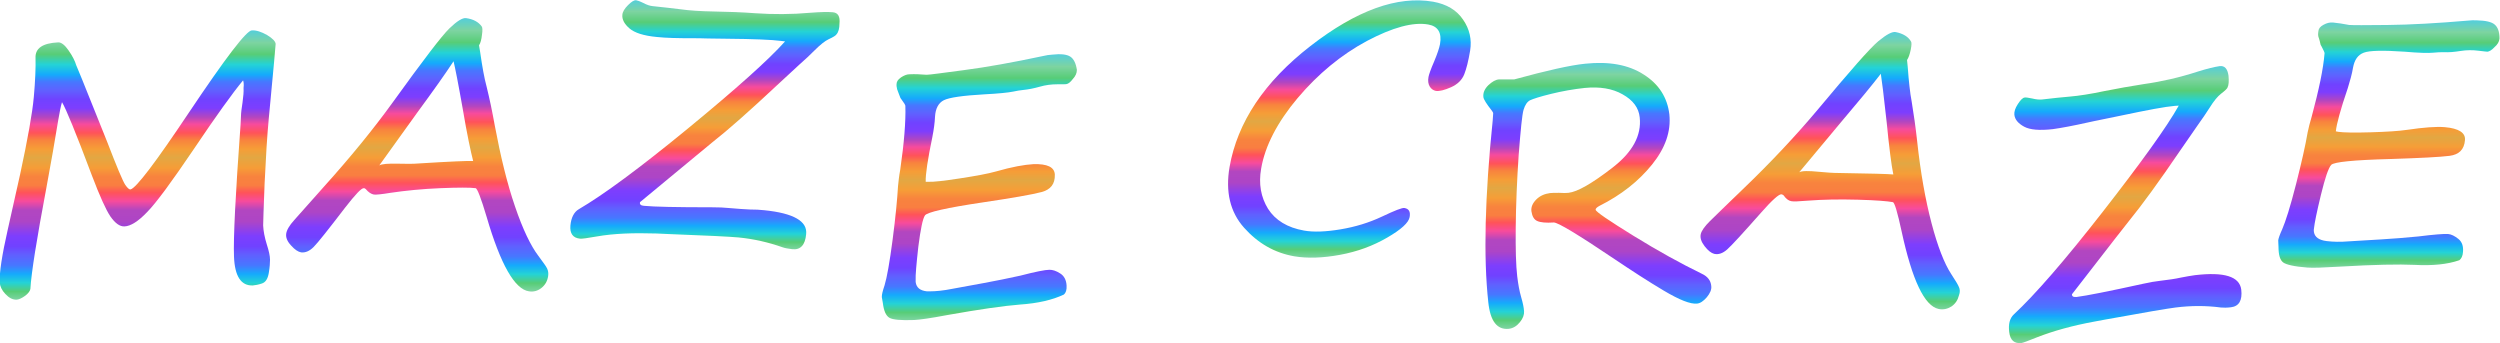 <!-- Generator: Adobe Illustrator 22.0.1, SVG Export Plug-In 

Don't tell anyone I pirated Illustrator X_X

 -->
<svg version="1.1"
	 xmlns="http://www.w3.org/2000/svg" xmlns:xlink="http://www.w3.org/1999/xlink" xmlns:a="http://ns.adobe.com/AdobeSVGViewerExtensions/3.0/"
	 x="0px" y="0px" width="1020.3px" height="140px" viewBox="0 0 1020.3 140" style="enable-background:new 0 0 1020.3 140;"
	 xml:space="preserve">
<style type="text/css">
	.st0{fill:url(#SVGID_1_);}
	.st1{fill:url(#SVGID_2_);}
	.st2{fill:url(#SVGID_3_);}
	.st3{fill:url(#SVGID_4_);}
	.st4{fill:url(#SVGID_5_);}
	.st5{fill:url(#SVGID_6_);}
	.st6{fill:url(#SVGID_7_);}
	.st7{fill:url(#SVGID_8_);}
	.st8{fill:url(#SVGID_9_);}
	.st9{fill:url(#SVGID_10_);}
	.st10{fill:url(#SVGID_11_);}
	.st11{fill:url(#SVGID_12_);}
	.st12{fill:url(#SVGID_13_);}
	.st13{fill:url(#SVGID_14_);}
	.st14{fill:url(#SVGID_15_);}
	.st15{fill:url(#SVGID_16_);}
	.st16{fill:url(#SVGID_17_);}
	.st17{fill:url(#SVGID_18_);}
</style>
<defs>
</defs>
<linearGradient id="SVGID_1_" gradientUnits="userSpaceOnUse" x1="55.909" y1="126.062" x2="60.177" y2="16.268" gradientTransform="matrix(0.999 -3.884029e-02 3.884029e-02 0.999 -4.476 -1.544)">
	<stop  offset="0" style="stop-color:#7DD4A1"/>
	<stop  offset="2.972973e-02" style="stop-color:#57CD77"/>
	<stop  offset="6.216216e-02" style="stop-color:#24D3D6"/>
	<stop  offset="9.459460e-02" style="stop-color:#15AAFC"/>
	<stop  offset="0.127" style="stop-color:#4777FF"/>
	<stop  offset="0.165" style="stop-color:#6060FF"/>
	<stop  offset="0.197" style="stop-color:#7042FF"/>
	<stop  offset="0.235" style="stop-color:#7D3EFE"/>
	<stop  offset="0.289" style="stop-color:#AD45C6"/>
	<stop  offset="0.332" style="stop-color:#B246C0"/>
	<stop  offset="0.365" style="stop-color:#F74B9D"/>
	<stop  offset="0.397" style="stop-color:#FF5359"/>
	<stop  offset="0.424" style="stop-color:#F97E41"/>
	<stop  offset="0.457" style="stop-color:#F8833E"/>
	<stop  offset="0.489" style="stop-color:#F69D37"/>
	<stop  offset="0.527" style="stop-color:#E2A743"/>
	<stop  offset="0.559" style="stop-color:#F69D37"/>
	<stop  offset="0.592" style="stop-color:#F8833E"/>
	<stop  offset="0.619" style="stop-color:#FF5359"/>
	<stop  offset="0.651" style="stop-color:#F74B9D"/>
	<stop  offset="0.678" style="stop-color:#B246C0"/>
	<stop  offset="0.711" style="stop-color:#7D3EFE"/>
	<stop  offset="0.743" style="stop-color:#7042FF"/>
	<stop  offset="0.776" style="stop-color:#6060FF"/>
	<stop  offset="0.808" style="stop-color:#4777FF"/>
	<stop  offset="0.835" style="stop-color:#15AAFC"/>
	<stop  offset="0.873" style="stop-color:#24D3D6"/>
	<stop  offset="0.911" style="stop-color:#57CD77"/>
	<stop  offset="0.954" style="stop-color:#7DD4A1"/>
	<stop  offset="1" style="stop-color:#54CEDB"/>
</linearGradient>
<path class="st0" d="M99.2,32.8c-4.3,5.2-11,14.5-20,27.9c-9,13.3-15.3,21.9-19.1,25.8c-3.7,3.9-6.8,5.8-9.3,5.9
	c-1.9,0.1-3.8-1.3-5.7-4c-1.9-2.8-4.4-8.4-7.6-16.8C31,54.3,26.9,44.3,25.3,41.7c-0.5,1.6-1,4.2-1.6,7.7c-1.2,7.5-2.8,16.6-4.8,27.4
	c-3.9,20.7-6.1,34.4-6.5,41.1c-0.1,0.8-0.8,1.8-2.1,2.8c-1.4,1-2.5,1.5-3.4,1.6c-1.7,0.1-3.2-0.7-4.7-2.3c-1.5-1.6-2.2-3.2-2.3-4.7
	c-0.2-4,0.9-11.1,3.2-21.3l5.1-22.8c3.1-14.4,5-24.9,5.6-31.6c0.6-6.7,0.8-12,0.7-15.9c-0.2-4,2.9-6.1,9.2-6.4
	c1.3-0.1,2.8,1.1,4.3,3.3c1.6,2.3,2.6,4.3,3.1,6c0.7,1.7,1.5,3.6,2.4,5.8l10.2,25.4c4,10.4,6.5,16.3,7.4,17.6c0.9,1.3,1.6,2,2.2,1.9
	c2.3-0.6,10.2-11,23.7-31.2c15-22.4,23.6-33.7,25.8-33.7c1.8-0.1,3.9,0.6,6.2,1.9c2.3,1.4,3.4,2.6,3.5,3.6c0,0.5-0.9,10.6-2.8,30.4
	c-0.7,7.3-1.2,16.1-1.7,26.4c-0.4,10.2-0.6,16-0.6,17.3c0.1,2.3,0.6,4.9,1.5,7.8c0.8,2.5,1.3,4.6,1.3,6.2c0,1.2-0.1,3-0.5,5.4
	c-0.4,2.4-1.3,3.8-2.8,4.3c-1.5,0.5-2.7,0.7-3.7,0.8c-4.8,0.2-7.4-3.7-7.7-11.8c-0.3-7.3,0.6-25.4,2.7-54.1c0.1-2.3,0.2-3.7,0.2-4.3
	c0-0.4,0.2-1.9,0.6-4.6c0.3-2.3,0.5-4.2,0.4-5.8C99.6,34.3,99.4,33.3,99.2,32.8z"/>
<linearGradient id="SVGID_2_" gradientUnits="userSpaceOnUse" x1="181.362" y1="131.688" x2="165.947" y2="21.231" gradientTransform="matrix(0.99 0.138 -0.138 0.99 8.87 -36.542)">
	<stop  offset="0" style="stop-color:#7DD4A1"/>
	<stop  offset="2.972973e-02" style="stop-color:#57CD77"/>
	<stop  offset="6.216216e-02" style="stop-color:#24D3D6"/>
	<stop  offset="9.459460e-02" style="stop-color:#15AAFC"/>
	<stop  offset="0.127" style="stop-color:#4777FF"/>
	<stop  offset="0.165" style="stop-color:#6060FF"/>
	<stop  offset="0.197" style="stop-color:#7042FF"/>
	<stop  offset="0.235" style="stop-color:#7D3EFE"/>
	<stop  offset="0.289" style="stop-color:#AD45C6"/>
	<stop  offset="0.332" style="stop-color:#B246C0"/>
	<stop  offset="0.365" style="stop-color:#F74B9D"/>
	<stop  offset="0.397" style="stop-color:#FF5359"/>
	<stop  offset="0.424" style="stop-color:#F97E41"/>
	<stop  offset="0.457" style="stop-color:#F8833E"/>
	<stop  offset="0.489" style="stop-color:#F69D37"/>
	<stop  offset="0.527" style="stop-color:#E2A743"/>
	<stop  offset="0.559" style="stop-color:#F69D37"/>
	<stop  offset="0.592" style="stop-color:#F8833E"/>
	<stop  offset="0.619" style="stop-color:#FF5359"/>
	<stop  offset="0.651" style="stop-color:#F74B9D"/>
	<stop  offset="0.678" style="stop-color:#B246C0"/>
	<stop  offset="0.711" style="stop-color:#7D3EFE"/>
	<stop  offset="0.743" style="stop-color:#7042FF"/>
	<stop  offset="0.776" style="stop-color:#6060FF"/>
	<stop  offset="0.808" style="stop-color:#4777FF"/>
	<stop  offset="0.835" style="stop-color:#15AAFC"/>
	<stop  offset="0.873" style="stop-color:#24D3D6"/>
	<stop  offset="0.911" style="stop-color:#57CD77"/>
	<stop  offset="0.954" style="stop-color:#7DD4A1"/>
	<stop  offset="1" style="stop-color:#54CEDB"/>
</linearGradient>
<path class="st1" d="M223.3,109.6c-0.4-0.9-1.7-2.6-3.6-5.2c-3.1-4.1-6.3-10.7-9.5-20.1c-3.2-9.3-5.9-20.4-8.3-33.2
	c-1-5.6-2.1-10.8-3.3-15.7c-1-3.7-1.8-8.3-2.6-13.9l-0.5-3c0.6-0.9,1-2.4,1.2-4.3c0.3-1.9,0.2-3-0.1-3.4c-1.3-1.8-3.4-3-6.4-3.4
	c-1.4-0.2-3.7,1.2-6.8,4.2c-3.1,3-10.8,13.1-23.2,30.3c-7.8,10.8-17.2,22.3-28,34.3c-6.1,6.8-10.1,11.3-12.1,13.6
	c-2,2.2-3.1,4.1-3.3,5.6c-0.2,1.5,0.4,3.1,2,4.8c1.5,1.7,2.9,2.6,4.1,2.8c1.7,0.2,3.4-0.5,5.1-2.2c1.7-1.7,5.9-7,12.8-16
	c4.2-5.4,6.7-8.1,7.7-8c0.3,0,0.6,0.2,0.8,0.4c1.1,1.3,2.2,2,3.3,2.2c0.9,0.1,3.1-0.1,6.7-0.7c6.2-0.9,13-1.6,20.4-1.9
	c7.4-0.3,12.2-0.3,14.4,0c0.7,0.1,2.2,4,4.5,11.7c5.7,19.5,11.5,29.6,17.3,30.4c1.9,0.3,3.6-0.2,5.1-1.4c1.5-1.2,2.4-2.8,2.7-4.8
	C223.9,111.5,223.7,110.5,223.3,109.6z M171,66.7c-2.4,0.2-5.2,0.2-8.4,0.1c-4.2-0.1-6.8,0.1-7.8,0.7l15.6-21.7
	c6.6-9,11.5-15.9,14.7-20.8c0.6,2.4,1.9,8.9,3.8,19.7c1.7,10.1,3.2,17.1,4.2,21C191.2,65.6,183.8,65.9,171,66.7z"/>
<linearGradient id="SVGID_3_" gradientUnits="userSpaceOnUse" x1="296.62" y1="121.74" x2="286.44" y2="20.435" gradientTransform="matrix(0.995 9.997726e-02 -9.997726e-02 0.995 4.912 -48.97)">
	<stop  offset="0" style="stop-color:#7DD4A1"/>
	<stop  offset="2.972973e-02" style="stop-color:#57CD77"/>
	<stop  offset="6.216216e-02" style="stop-color:#24D3D6"/>
	<stop  offset="9.459460e-02" style="stop-color:#15AAFC"/>
	<stop  offset="0.127" style="stop-color:#4777FF"/>
	<stop  offset="0.165" style="stop-color:#6060FF"/>
	<stop  offset="0.197" style="stop-color:#7042FF"/>
	<stop  offset="0.235" style="stop-color:#7D3EFE"/>
	<stop  offset="0.289" style="stop-color:#AD45C6"/>
	<stop  offset="0.332" style="stop-color:#B246C0"/>
	<stop  offset="0.365" style="stop-color:#F74B9D"/>
	<stop  offset="0.397" style="stop-color:#FF5359"/>
	<stop  offset="0.424" style="stop-color:#F97E41"/>
	<stop  offset="0.457" style="stop-color:#F8833E"/>
	<stop  offset="0.489" style="stop-color:#F69D37"/>
	<stop  offset="0.527" style="stop-color:#E2A743"/>
	<stop  offset="0.559" style="stop-color:#F69D37"/>
	<stop  offset="0.592" style="stop-color:#F8833E"/>
	<stop  offset="0.619" style="stop-color:#FF5359"/>
	<stop  offset="0.651" style="stop-color:#F74B9D"/>
	<stop  offset="0.678" style="stop-color:#B246C0"/>
	<stop  offset="0.711" style="stop-color:#7D3EFE"/>
	<stop  offset="0.743" style="stop-color:#7042FF"/>
	<stop  offset="0.776" style="stop-color:#6060FF"/>
	<stop  offset="0.808" style="stop-color:#4777FF"/>
	<stop  offset="0.835" style="stop-color:#15AAFC"/>
	<stop  offset="0.873" style="stop-color:#24D3D6"/>
	<stop  offset="0.911" style="stop-color:#57CD77"/>
	<stop  offset="0.954" style="stop-color:#7DD4A1"/>
	<stop  offset="1" style="stop-color:#54CEDB"/>
</linearGradient>
<path class="st2" d="M341.4,14c-0.2,0.4-1.2,1.1-3.2,2c-1.5,0.7-3.4,2.2-5.8,4.6c-1.8,1.8-3.8,3.7-6.1,5.7l-9.3,8.6
	C306,45.2,297.2,53,290.7,58.1c-2.1,1.7-4.4,3.6-6.9,5.7l-22.6,18.7c-0.2,0.9,0.3,1.4,1.6,1.5c4,0.4,13.3,0.6,27.7,0.6
	c2.8,0,5.1,0.1,7,0.3c3.4,0.3,6.3,0.5,8.5,0.6c2.3,0,4.2,0.1,5.9,0.3c12,1.2,17.7,4.5,17.1,9.8c-0.4,4.4-2.3,6.5-5.7,6.1
	c-1.6-0.2-2.9-0.4-4-0.8c-5.7-2-11.7-3.4-18-4c-3.2-0.3-12.9-0.8-29-1.4l-4.4-0.2c-9.4-0.3-17.5,0-24.3,1.2c-3.9,0.7-6.2,1-6.9,0.9
	c-2.9-0.3-4.2-2.1-3.9-5.4c0.3-3.2,1.5-5.5,3.4-6.6c10.1-5.9,25-16.9,44.6-33c19.6-16.1,32.8-27.9,39.6-35.5l-1.6-0.2
	c-3.8-0.5-11.3-0.8-22.4-0.9c-2.4,0-4.9-0.1-7.5-0.1c-2.5-0.1-4.6-0.1-6.3-0.1c-6,0-10.8-0.1-14.5-0.5c-5.4-0.5-9.1-1.7-11.2-3.5
	c-2.1-1.8-3.1-3.7-2.9-5.6c0.1-1.2,0.9-2.5,2.3-3.9c1.4-1.4,2.5-2.1,3.3-2c0.5,0.1,1.5,0.4,2.9,1.1c1.5,0.8,2.8,1.2,3.8,1.3
	c4.2,0.4,8,0.9,11.5,1.3c3.5,0.5,8.1,0.8,13.9,0.9c5.7,0.1,11.2,0.3,16.5,0.7c7.3,0.5,14.8,0.5,22.6-0.2c4-0.3,7-0.4,9.1-0.2
	c2.1,0.2,3,1.7,2.7,4.6C342.6,11.6,342.2,13.1,341.4,14z"/>
<linearGradient id="SVGID_4_" gradientUnits="userSpaceOnUse" x1="396.278" y1="125.679" x2="400.324" y2="17.234" gradientTransform="matrix(0.999 -3.728341e-02 3.728341e-02 0.999 -0.801 19.898)">
	<stop  offset="0" style="stop-color:#7DD4A1"/>
	<stop  offset="2.972973e-02" style="stop-color:#57CD77"/>
	<stop  offset="6.216216e-02" style="stop-color:#24D3D6"/>
	<stop  offset="9.459460e-02" style="stop-color:#15AAFC"/>
	<stop  offset="0.127" style="stop-color:#4777FF"/>
	<stop  offset="0.165" style="stop-color:#6060FF"/>
	<stop  offset="0.197" style="stop-color:#7042FF"/>
	<stop  offset="0.235" style="stop-color:#7D3EFE"/>
	<stop  offset="0.289" style="stop-color:#AD45C6"/>
	<stop  offset="0.332" style="stop-color:#B246C0"/>
	<stop  offset="0.365" style="stop-color:#F74B9D"/>
	<stop  offset="0.397" style="stop-color:#FF5359"/>
	<stop  offset="0.424" style="stop-color:#F97E41"/>
	<stop  offset="0.457" style="stop-color:#F8833E"/>
	<stop  offset="0.489" style="stop-color:#F69D37"/>
	<stop  offset="0.527" style="stop-color:#E2A743"/>
	<stop  offset="0.559" style="stop-color:#F69D37"/>
	<stop  offset="0.592" style="stop-color:#F8833E"/>
	<stop  offset="0.619" style="stop-color:#FF5359"/>
	<stop  offset="0.651" style="stop-color:#F74B9D"/>
	<stop  offset="0.678" style="stop-color:#B246C0"/>
	<stop  offset="0.711" style="stop-color:#7D3EFE"/>
	<stop  offset="0.743" style="stop-color:#7042FF"/>
	<stop  offset="0.776" style="stop-color:#6060FF"/>
	<stop  offset="0.808" style="stop-color:#4777FF"/>
	<stop  offset="0.835" style="stop-color:#15AAFC"/>
	<stop  offset="0.873" style="stop-color:#24D3D6"/>
	<stop  offset="0.911" style="stop-color:#57CD77"/>
	<stop  offset="0.954" style="stop-color:#7DD4A1"/>
	<stop  offset="1" style="stop-color:#54CEDB"/>
</linearGradient>
<path class="st3" d="M435.3,34.3c-0.1,0.1-1.4,0.1-3.8,0.1c-2.4,0-4.8,0.3-7.2,1c-2.5,0.7-4.6,1.1-6.6,1.3c-1.3,0.1-2.8,0.4-4.3,0.7
	c-2,0.4-5.9,0.8-11.7,1.1c-8.8,0.5-14.3,1.3-16.5,2.4c-2.2,1.1-3.4,3.4-3.6,6.7c-0.1,2.5-0.5,5.3-1.1,8.4
	c-1.9,9.1-2.8,15.2-2.7,18.2l1,0c2.2,0.1,6.5-0.4,13-1.4c6.5-1,11.4-1.9,14.6-2.8c6.6-1.9,11.7-2.8,15.3-3c5.7-0.2,8.7,1.2,8.8,4.3
	c0.1,3.8-1.7,6.1-5.5,7.1c-3.8,1-11.8,2.4-23.9,4.2c-14.8,2.2-22.7,4-23.6,5.3c-0.9,1.3-1.8,5.6-2.7,12.7
	c-0.8,7.2-1.2,11.7-1.1,13.7l0,0.8c0.3,2.3,1.8,3.5,4.6,3.8l1.2,0c2.5,0,5.5-0.3,9-1l13.1-2.4c4.9-0.9,9.8-1.9,14.8-3
	c6.2-1.6,10.2-2.4,11.9-2.4c1.3,0,2.7,0.4,4.4,1.5c1.6,1,2.5,2.7,2.6,5c0.1,1.7-0.3,2.9-1.1,3.6c-4.6,2.2-10.6,3.6-18,4.1
	c-6.4,0.5-16.3,1.9-29.7,4.3c-6.8,1.3-11.3,1.9-13.4,2c-5.4,0.2-8.7-0.1-10.1-0.9c-1.4-0.8-2.3-2.8-2.7-6.1l-0.4-2.3l0-0.3
	c0-0.7,0.3-2.2,1.1-4.5c1-3.3,2.1-9.5,3.3-18.7c1.2-9.2,1.9-16.5,2.2-21.8c0.2-1.8,0.4-4.1,0.9-6.7c1.6-11,2.3-19.7,2.1-26.1
	c0-0.3-0.5-1.2-1.5-2.5c-0.2-0.3-0.4-0.5-0.5-0.7c-0.4-1-0.7-1.9-1-2.6c-0.3-0.6-0.5-1.4-0.6-2.3l0-0.7c0-1,0.5-1.9,1.8-2.8
	c1.2-0.8,2.4-1.3,3.5-1.3l0.2,0c1.9-0.1,4.1,0,6.6,0.2l0.3,0c1.1,0,6.1-0.7,15.2-1.9c9.1-1.2,19.9-3.1,32.5-5.8
	c1.3-0.3,2.1-0.4,2.4-0.4l1-0.1c3.6-0.4,6-0.1,7.4,0.8c1.4,0.9,2.3,2.7,2.7,5.4c0,1.3-0.5,2.5-1.7,3.8
	C436.9,33.5,436,34.2,435.3,34.3z"/>
<linearGradient id="SVGID_5_" gradientUnits="userSpaceOnUse" x1="561.573" y1="122.586" x2="543.554" y2="19.041" gradientTransform="matrix(0.985 0.171 -0.171 0.985 18.455 -111.878)">
	<stop  offset="0" style="stop-color:#7DD4A1"/>
	<stop  offset="2.972973e-02" style="stop-color:#57CD77"/>
	<stop  offset="6.216216e-02" style="stop-color:#24D3D6"/>
	<stop  offset="9.459460e-02" style="stop-color:#15AAFC"/>
	<stop  offset="0.127" style="stop-color:#4777FF"/>
	<stop  offset="0.165" style="stop-color:#6060FF"/>
	<stop  offset="0.197" style="stop-color:#7042FF"/>
	<stop  offset="0.235" style="stop-color:#7D3EFE"/>
	<stop  offset="0.289" style="stop-color:#AD45C6"/>
	<stop  offset="0.332" style="stop-color:#B246C0"/>
	<stop  offset="0.365" style="stop-color:#F74B9D"/>
	<stop  offset="0.397" style="stop-color:#FF5359"/>
	<stop  offset="0.424" style="stop-color:#F97E41"/>
	<stop  offset="0.457" style="stop-color:#F8833E"/>
	<stop  offset="0.489" style="stop-color:#F69D37"/>
	<stop  offset="0.527" style="stop-color:#E2A743"/>
	<stop  offset="0.559" style="stop-color:#F69D37"/>
	<stop  offset="0.592" style="stop-color:#F8833E"/>
	<stop  offset="0.619" style="stop-color:#FF5359"/>
	<stop  offset="0.651" style="stop-color:#F74B9D"/>
	<stop  offset="0.678" style="stop-color:#B246C0"/>
	<stop  offset="0.711" style="stop-color:#7D3EFE"/>
	<stop  offset="0.743" style="stop-color:#7042FF"/>
	<stop  offset="0.776" style="stop-color:#6060FF"/>
	<stop  offset="0.808" style="stop-color:#4777FF"/>
	<stop  offset="0.835" style="stop-color:#15AAFC"/>
	<stop  offset="0.873" style="stop-color:#24D3D6"/>
	<stop  offset="0.911" style="stop-color:#57CD77"/>
	<stop  offset="0.954" style="stop-color:#7DD4A1"/>
	<stop  offset="1" style="stop-color:#54CEDB"/>
</linearGradient>
<path class="st4" d="M573.2,84.9c1.8,0.3,2.5,1.5,2.1,3.7c-0.4,2.3-3.5,5.1-9.2,8.4s-12.1,5.7-19.2,7c-7,1.3-13.3,1.5-18.7,0.6
	c-8-1.4-14.8-5.3-20.5-11.7c-5.7-6.4-7.6-14.7-5.9-24.7c3.2-18.3,14.2-34.8,33-49.4c18.8-14.6,35.5-20.6,50.1-18.1
	c5.5,1,9.6,3.4,12.2,7.3c2.7,3.9,3.6,8.1,2.9,12.6c-0.7,4.2-1.5,7.4-2.4,9.7c-0.9,2.3-2.7,4.1-5.4,5.3c-2.7,1.2-4.8,1.7-6.2,1.5
	c-1-0.2-1.9-0.8-2.5-1.8c-0.6-1-0.8-2.3-0.5-3.9c0.2-1,0.9-3.1,2.3-6.3c1.3-3.1,2.1-5.5,2.4-7.1c0.8-4.6-0.8-7.3-4.8-8
	c-6.2-1.1-14.6,1.2-25,6.7C547.3,22.4,538,30.1,529.6,40c-8.3,9.9-13.3,19.5-14.9,28.8c-1.1,6.2-0.1,11.7,2.8,16.4
	c3,4.7,7.9,7.7,14.7,8.9c3.9,0.7,8.9,0.5,14.9-0.5c6-1,11.6-2.7,16.9-5.2C569.3,85.9,572.3,84.7,573.2,84.9z"/>
<linearGradient id="SVGID_6_" gradientUnits="userSpaceOnUse" x1="651.125" y1="127.068" x2="662.698" y2="19.136" gradientTransform="matrix(0.994 -0.107 0.107 0.994 -8.813 77.3)">
	<stop  offset="0" style="stop-color:#7DD4A1"/>
	<stop  offset="2.972973e-02" style="stop-color:#57CD77"/>
	<stop  offset="6.216216e-02" style="stop-color:#24D3D6"/>
	<stop  offset="9.459460e-02" style="stop-color:#15AAFC"/>
	<stop  offset="0.127" style="stop-color:#4777FF"/>
	<stop  offset="0.165" style="stop-color:#6060FF"/>
	<stop  offset="0.197" style="stop-color:#7042FF"/>
	<stop  offset="0.235" style="stop-color:#7D3EFE"/>
	<stop  offset="0.289" style="stop-color:#AD45C6"/>
	<stop  offset="0.332" style="stop-color:#B246C0"/>
	<stop  offset="0.365" style="stop-color:#F74B9D"/>
	<stop  offset="0.397" style="stop-color:#FF5359"/>
	<stop  offset="0.424" style="stop-color:#F97E41"/>
	<stop  offset="0.457" style="stop-color:#F8833E"/>
	<stop  offset="0.489" style="stop-color:#F69D37"/>
	<stop  offset="0.527" style="stop-color:#E2A743"/>
	<stop  offset="0.559" style="stop-color:#F69D37"/>
	<stop  offset="0.592" style="stop-color:#F8833E"/>
	<stop  offset="0.619" style="stop-color:#FF5359"/>
	<stop  offset="0.651" style="stop-color:#F74B9D"/>
	<stop  offset="0.678" style="stop-color:#B246C0"/>
	<stop  offset="0.711" style="stop-color:#7D3EFE"/>
	<stop  offset="0.743" style="stop-color:#7042FF"/>
	<stop  offset="0.776" style="stop-color:#6060FF"/>
	<stop  offset="0.808" style="stop-color:#4777FF"/>
	<stop  offset="0.835" style="stop-color:#15AAFC"/>
	<stop  offset="0.873" style="stop-color:#24D3D6"/>
	<stop  offset="0.911" style="stop-color:#57CD77"/>
	<stop  offset="0.954" style="stop-color:#7DD4A1"/>
	<stop  offset="1" style="stop-color:#54CEDB"/>
</linearGradient>
<path class="st5" d="M618,32.4c13.2-3.6,22.9-5.8,29-6.4c9.6-1,17.6,0.4,23.8,4.4c6.2,3.9,9.7,9.4,10.5,16.3
	c0.7,6.9-1.6,13.7-7.1,20.5s-12.6,12.4-21.4,16.8c-1.1,0.6-1.6,1.1-1.6,1.6c0.1,0.8,5.2,4.3,15.4,10.6c10.2,6.3,19.5,11.4,27.9,15.5
	c2.4,1.1,3.7,2.8,3.9,5c0.2,1.5-0.5,3-1.8,4.6c-1.4,1.6-2.7,2.5-4,2.6c-2.7,0.3-7.2-1.5-13.6-5.3c-6.4-3.8-13-8.1-20-12.8
	c-15-10.1-23.3-15.1-24.9-15c-3.1,0.2-5.4,0-6.7-0.6c-1.4-0.6-2.1-2-2.4-4c-0.2-1.7,0.5-3.3,2-4.8c1.5-1.5,3.4-2.3,5.6-2.6
	c0.8-0.1,2-0.1,3.7-0.1c1.7,0.1,3,0.1,3.8,0c3.7-0.4,9.6-3.8,17.9-10.2c8.3-6.4,12-13.2,11.2-20.6c-0.4-3.9-2.7-7-7-9.4
	c-4.2-2.4-9.4-3.2-15.5-2.6c-4.6,0.5-9.1,1.3-13.6,2.4c-4.5,1.1-7.3,2-8.6,2.6c-1.2,0.6-2.1,1.9-2.7,3.9c-0.6,2-1.2,8.2-2,18.5
	c-0.7,10.4-1.1,20.1-1.2,29.3c-0.1,9.1,0.1,15.8,0.6,20.1c0.4,3.3,0.9,6.1,1.6,8.5c0.7,2.4,1.1,4.3,1.2,5.8c0.1,1.4-0.4,2.9-1.7,4.5
	c-1.3,1.6-2.8,2.5-4.5,2.7c-4.8,0.5-7.6-3.1-8.4-10.9c-2-18.3-1.4-43,1.8-74.1c0.1-1.6,0.2-2.6,0.2-2.9s-0.2-0.7-0.6-1.2
	c-2.1-2.7-3.3-4.5-3.4-5.5c-0.2-1.7,0.5-3.3,2-4.8c1.6-1.5,3-2.3,4.4-2.4L618,32.4z"/>
<linearGradient id="SVGID_7_" gradientUnits="userSpaceOnUse" x1="757.833" y1="134.731" x2="734.227" y2="24.032" gradientTransform="matrix(0.978 0.209 -0.209 0.978 33.996 -163.744)">
	<stop  offset="0" style="stop-color:#7DD4A1"/>
	<stop  offset="2.972973e-02" style="stop-color:#57CD77"/>
	<stop  offset="6.216216e-02" style="stop-color:#24D3D6"/>
	<stop  offset="9.459460e-02" style="stop-color:#15AAFC"/>
	<stop  offset="0.127" style="stop-color:#4777FF"/>
	<stop  offset="0.165" style="stop-color:#6060FF"/>
	<stop  offset="0.197" style="stop-color:#7042FF"/>
	<stop  offset="0.235" style="stop-color:#7D3EFE"/>
	<stop  offset="0.289" style="stop-color:#AD45C6"/>
	<stop  offset="0.332" style="stop-color:#B246C0"/>
	<stop  offset="0.365" style="stop-color:#F74B9D"/>
	<stop  offset="0.397" style="stop-color:#FF5359"/>
	<stop  offset="0.424" style="stop-color:#F97E41"/>
	<stop  offset="0.457" style="stop-color:#F8833E"/>
	<stop  offset="0.489" style="stop-color:#F69D37"/>
	<stop  offset="0.527" style="stop-color:#E2A743"/>
	<stop  offset="0.559" style="stop-color:#F69D37"/>
	<stop  offset="0.592" style="stop-color:#F8833E"/>
	<stop  offset="0.619" style="stop-color:#FF5359"/>
	<stop  offset="0.651" style="stop-color:#F74B9D"/>
	<stop  offset="0.678" style="stop-color:#B246C0"/>
	<stop  offset="0.711" style="stop-color:#7D3EFE"/>
	<stop  offset="0.743" style="stop-color:#7042FF"/>
	<stop  offset="0.776" style="stop-color:#6060FF"/>
	<stop  offset="0.808" style="stop-color:#4777FF"/>
	<stop  offset="0.835" style="stop-color:#15AAFC"/>
	<stop  offset="0.873" style="stop-color:#24D3D6"/>
	<stop  offset="0.911" style="stop-color:#57CD77"/>
	<stop  offset="0.954" style="stop-color:#7DD4A1"/>
	<stop  offset="1" style="stop-color:#54CEDB"/>
</linearGradient>
<path class="st6" d="M799.5,117.2c-0.4-1-1.5-2.8-3.2-5.4c-2.8-4.3-5.5-11.2-8-20.7c-2.5-9.5-4.5-20.7-5.9-33.7
	c-0.6-5.6-1.4-10.9-2.2-15.9c-0.7-3.7-1.2-8.4-1.6-14l-0.3-3c0.6-0.9,1.1-2.3,1.5-4.2c0.4-1.9,0.4-3,0.1-3.4
	c-1.1-1.9-3.2-3.2-6.2-3.8c-1.4-0.3-3.7,0.9-7.1,3.7c-3.3,2.7-11.7,12.3-25.3,28.6c-8.6,10.2-18.7,21-30.4,32.2
	c-6.6,6.3-10.9,10.6-13.1,12.7c-2.1,2.1-3.4,3.9-3.7,5.3c-0.3,1.5,0.2,3.1,1.6,4.9c1.4,1.8,2.7,2.8,3.9,3.1c1.7,0.4,3.5-0.2,5.3-1.8
	c1.8-1.6,6.4-6.6,13.9-15.1c4.5-5.1,7.3-7.6,8.3-7.4c0.3,0.1,0.6,0.2,0.8,0.4c1,1.4,2,2.2,3.1,2.4c0.9,0.2,3.1,0.1,6.7-0.2
	c6.3-0.5,13.1-0.6,20.5-0.4c7.4,0.2,12.2,0.6,14.3,1c0.7,0.1,1.9,4.1,3.6,12c4.3,19.8,9.3,30.4,15.1,31.6c1.8,0.4,3.6,0,5.2-1
	c1.6-1.1,2.6-2.6,3.1-4.6C800,119.2,799.9,118.1,799.5,117.2z M750.5,70.6c-2.4,0-5.2-0.2-8.3-0.5c-4.1-0.4-6.8-0.4-7.9,0.2
	l17.1-20.5c7.2-8.5,12.6-15,16.2-19.7c0.4,2.4,1.2,9,2.4,19.9c1,10.2,1.9,17.3,2.7,21.2C770.7,71,763.3,70.8,750.5,70.6z"/>
<linearGradient id="SVGID_8_" gradientUnits="userSpaceOnUse" x1="862.111" y1="127.573" x2="875.523" y2="15.489" gradientTransform="matrix(0.993 -0.119 0.119 0.993 -3.721 115.748)">
	<stop  offset="0" style="stop-color:#7DD4A1"/>
	<stop  offset="2.972973e-02" style="stop-color:#57CD77"/>
	<stop  offset="6.216216e-02" style="stop-color:#24D3D6"/>
	<stop  offset="9.459460e-02" style="stop-color:#15AAFC"/>
	<stop  offset="0.127" style="stop-color:#4777FF"/>
	<stop  offset="0.165" style="stop-color:#6060FF"/>
	<stop  offset="0.197" style="stop-color:#7042FF"/>
	<stop  offset="0.235" style="stop-color:#7D3EFE"/>
	<stop  offset="0.289" style="stop-color:#AD45C6"/>
	<stop  offset="0.332" style="stop-color:#B246C0"/>
	<stop  offset="0.365" style="stop-color:#F74B9D"/>
	<stop  offset="0.397" style="stop-color:#FF5359"/>
	<stop  offset="0.424" style="stop-color:#F97E41"/>
	<stop  offset="0.457" style="stop-color:#F8833E"/>
	<stop  offset="0.489" style="stop-color:#F69D37"/>
	<stop  offset="0.527" style="stop-color:#E2A743"/>
	<stop  offset="0.559" style="stop-color:#F69D37"/>
	<stop  offset="0.592" style="stop-color:#F8833E"/>
	<stop  offset="0.619" style="stop-color:#FF5359"/>
	<stop  offset="0.651" style="stop-color:#F74B9D"/>
	<stop  offset="0.678" style="stop-color:#B246C0"/>
	<stop  offset="0.711" style="stop-color:#7D3EFE"/>
	<stop  offset="0.743" style="stop-color:#7042FF"/>
	<stop  offset="0.776" style="stop-color:#6060FF"/>
	<stop  offset="0.808" style="stop-color:#4777FF"/>
	<stop  offset="0.835" style="stop-color:#15AAFC"/>
	<stop  offset="0.873" style="stop-color:#24D3D6"/>
	<stop  offset="0.911" style="stop-color:#57CD77"/>
	<stop  offset="0.954" style="stop-color:#7DD4A1"/>
	<stop  offset="1" style="stop-color:#54CEDB"/>
</linearGradient>
<path class="st7" d="M909.1,35.7c-0.1,0.4-1,1.3-2.7,2.6c-1.3,1-2.9,2.9-4.7,5.8c-1.4,2.2-2.9,4.4-4.7,6.9l-7.2,10.4
	c-8.5,12.5-15.4,22-20.7,28.5c-1.7,2.1-3.5,4.4-5.5,7l-18,23.2c0,0.9,0.6,1.2,1.9,1.1c4-0.5,13.1-2.3,27.2-5.4c2.7-0.6,5-1,6.9-1.2
	c3.4-0.4,6.2-0.8,8.4-1.3c2.2-0.4,4.1-0.8,5.8-1c11.9-1.4,18.2,0.5,18.9,5.9c0.5,4.4-0.9,6.8-4.2,7.2c-1.6,0.2-3,0.2-4.1,0.1
	c-6-0.8-12.2-0.8-18.5,0c-3.2,0.4-12.7,2-28.6,4.9l-4.3,0.8c-9.3,1.7-17.1,3.9-23.5,6.4c-3.7,1.5-5.9,2.3-6.5,2.4
	c-2.9,0.3-4.6-1.1-5-4.5c-0.4-3.2,0.2-5.6,1.9-7.2c8.6-8,20.7-21.9,36.3-41.9c15.6-20,26-34.4,31-43.3l-1.6,0.1
	c-3.8,0.3-11.2,1.7-22.1,4c-2.3,0.5-4.8,1-7.3,1.5c-2.4,0.5-4.5,0.9-6.2,1.3c-5.8,1.3-10.6,2.2-14.2,2.7c-5.4,0.6-9.3,0.3-11.7-1
	c-2.4-1.3-3.8-2.9-4-4.9c-0.1-1.2,0.3-2.6,1.4-4.3c1.1-1.7,2-2.6,2.8-2.7c0.5-0.1,1.6,0.1,3.1,0.4c1.6,0.4,3,0.5,4,0.4
	c4.2-0.5,8-0.9,11.5-1.2c3.5-0.3,8.1-1,13.8-2.2c5.6-1.1,11-2.1,16.3-2.9c7.2-1,14.6-2.7,22-5.1c3.8-1.2,6.8-1.9,8.8-2.2
	c2.1-0.3,3.3,1,3.7,3.9C909.7,33.1,909.6,34.7,909.1,35.7z"/>
<linearGradient id="SVGID_9_" gradientUnits="userSpaceOnUse" x1="977.433" y1="121.937" x2="969.025" y2="21.459" gradientTransform="matrix(0.997 8.338904e-02 -8.338904e-02 0.997 11.29 -93.733)">
	<stop  offset="0" style="stop-color:#7DD4A1"/>
	<stop  offset="2.972973e-02" style="stop-color:#57CD77"/>
	<stop  offset="6.216216e-02" style="stop-color:#24D3D6"/>
	<stop  offset="9.459460e-02" style="stop-color:#15AAFC"/>
	<stop  offset="0.127" style="stop-color:#4777FF"/>
	<stop  offset="0.165" style="stop-color:#6060FF"/>
	<stop  offset="0.197" style="stop-color:#7042FF"/>
	<stop  offset="0.235" style="stop-color:#7D3EFE"/>
	<stop  offset="0.289" style="stop-color:#AD45C6"/>
	<stop  offset="0.332" style="stop-color:#B246C0"/>
	<stop  offset="0.365" style="stop-color:#F74B9D"/>
	<stop  offset="0.397" style="stop-color:#FF5359"/>
	<stop  offset="0.424" style="stop-color:#F97E41"/>
	<stop  offset="0.457" style="stop-color:#F8833E"/>
	<stop  offset="0.489" style="stop-color:#F69D37"/>
	<stop  offset="0.527" style="stop-color:#E2A743"/>
	<stop  offset="0.559" style="stop-color:#F69D37"/>
	<stop  offset="0.592" style="stop-color:#F8833E"/>
	<stop  offset="0.619" style="stop-color:#FF5359"/>
	<stop  offset="0.651" style="stop-color:#F74B9D"/>
	<stop  offset="0.678" style="stop-color:#B246C0"/>
	<stop  offset="0.711" style="stop-color:#7D3EFE"/>
	<stop  offset="0.743" style="stop-color:#7042FF"/>
	<stop  offset="0.776" style="stop-color:#6060FF"/>
	<stop  offset="0.808" style="stop-color:#4777FF"/>
	<stop  offset="0.835" style="stop-color:#15AAFC"/>
	<stop  offset="0.873" style="stop-color:#24D3D6"/>
	<stop  offset="0.911" style="stop-color:#57CD77"/>
	<stop  offset="0.954" style="stop-color:#7DD4A1"/>
	<stop  offset="1" style="stop-color:#54CEDB"/>
</linearGradient>
<path class="st8" d="M1015.2,21.1c-0.1,0-1.4-0.1-3.7-0.4c-2.3-0.3-4.8-0.3-7.3,0.1c-2.5,0.4-4.7,0.6-6.7,0.5c-1.3,0-2.8,0-4.4,0.2
	c-2,0.2-5.9,0.1-11.7-0.4c-8.8-0.6-14.3-0.5-16.7,0.4c-2.4,0.9-3.8,2.9-4.4,6.2c-0.4,2.5-1.2,5.2-2.1,8.2c-3,8.8-4.6,14.7-4.9,17.7
	l1,0.2c2.1,0.3,6.5,0.4,13.1,0.2c6.6-0.2,11.6-0.5,14.9-1c6.8-1,12-1.4,15.5-1.1c5.7,0.5,8.5,2.3,8.2,5.3c-0.3,3.8-2.4,5.9-6.3,6.4
	c-3.9,0.5-12,0.9-24.2,1.3c-15,0.4-23,1.2-24.1,2.4c-1.1,1.2-2.5,5.3-4.2,12.3c-1.7,7-2.6,11.5-2.8,13.5l-0.1,0.8
	c0,2.3,1.4,3.7,4.1,4.3l1.2,0.2c2.5,0.3,5.5,0.4,9,0.1l13.3-0.8c5-0.3,10-0.7,15.1-1.2c6.4-0.8,10.4-1.1,12.1-1
	c1.3,0.1,2.7,0.8,4.2,2c1.5,1.2,2.1,3,1.9,5.3c-0.1,1.7-0.7,2.8-1.5,3.4c-4.8,1.7-11,2.3-18.3,1.9c-6.4-0.3-16.4-0.1-30.1,0.7
	c-6.9,0.4-11.4,0.6-13.6,0.4c-5.4-0.4-8.7-1.2-9.9-2.1c-1.3-1-1.9-3.1-1.9-6.4l-0.1-2.4l0-0.3c0.1-0.7,0.6-2.2,1.6-4.4
	c1.4-3.2,3.3-9.2,5.6-18.2c2.3-9,3.9-16.1,4.8-21.4c0.4-1.8,0.9-4,1.7-6.6c2.9-10.8,4.7-19.3,5.2-25.7c0-0.3-0.4-1.2-1.2-2.7
	c-0.2-0.3-0.3-0.5-0.4-0.7c-0.2-1.1-0.5-2-0.7-2.7c-0.3-0.7-0.4-1.4-0.3-2.3l0.1-0.7c0.1-1,0.8-1.8,2.1-2.5c1.3-0.7,2.5-1,3.7-0.9
	l0.2,0c1.9,0.2,4.1,0.5,6.6,1l0.3,0c1.1,0.1,6.2,0.1,15.3,0c9.2-0.1,20.2-0.7,33-1.8c1.3-0.1,2.2-0.2,2.4-0.1l1,0
	c3.6,0.1,6,0.6,7.3,1.7c1.3,1.1,2,2.9,2,5.7c-0.1,1.3-0.8,2.5-2.1,3.6C1016.9,20.5,1015.9,21,1015.2,21.1z"/>
</svg>
